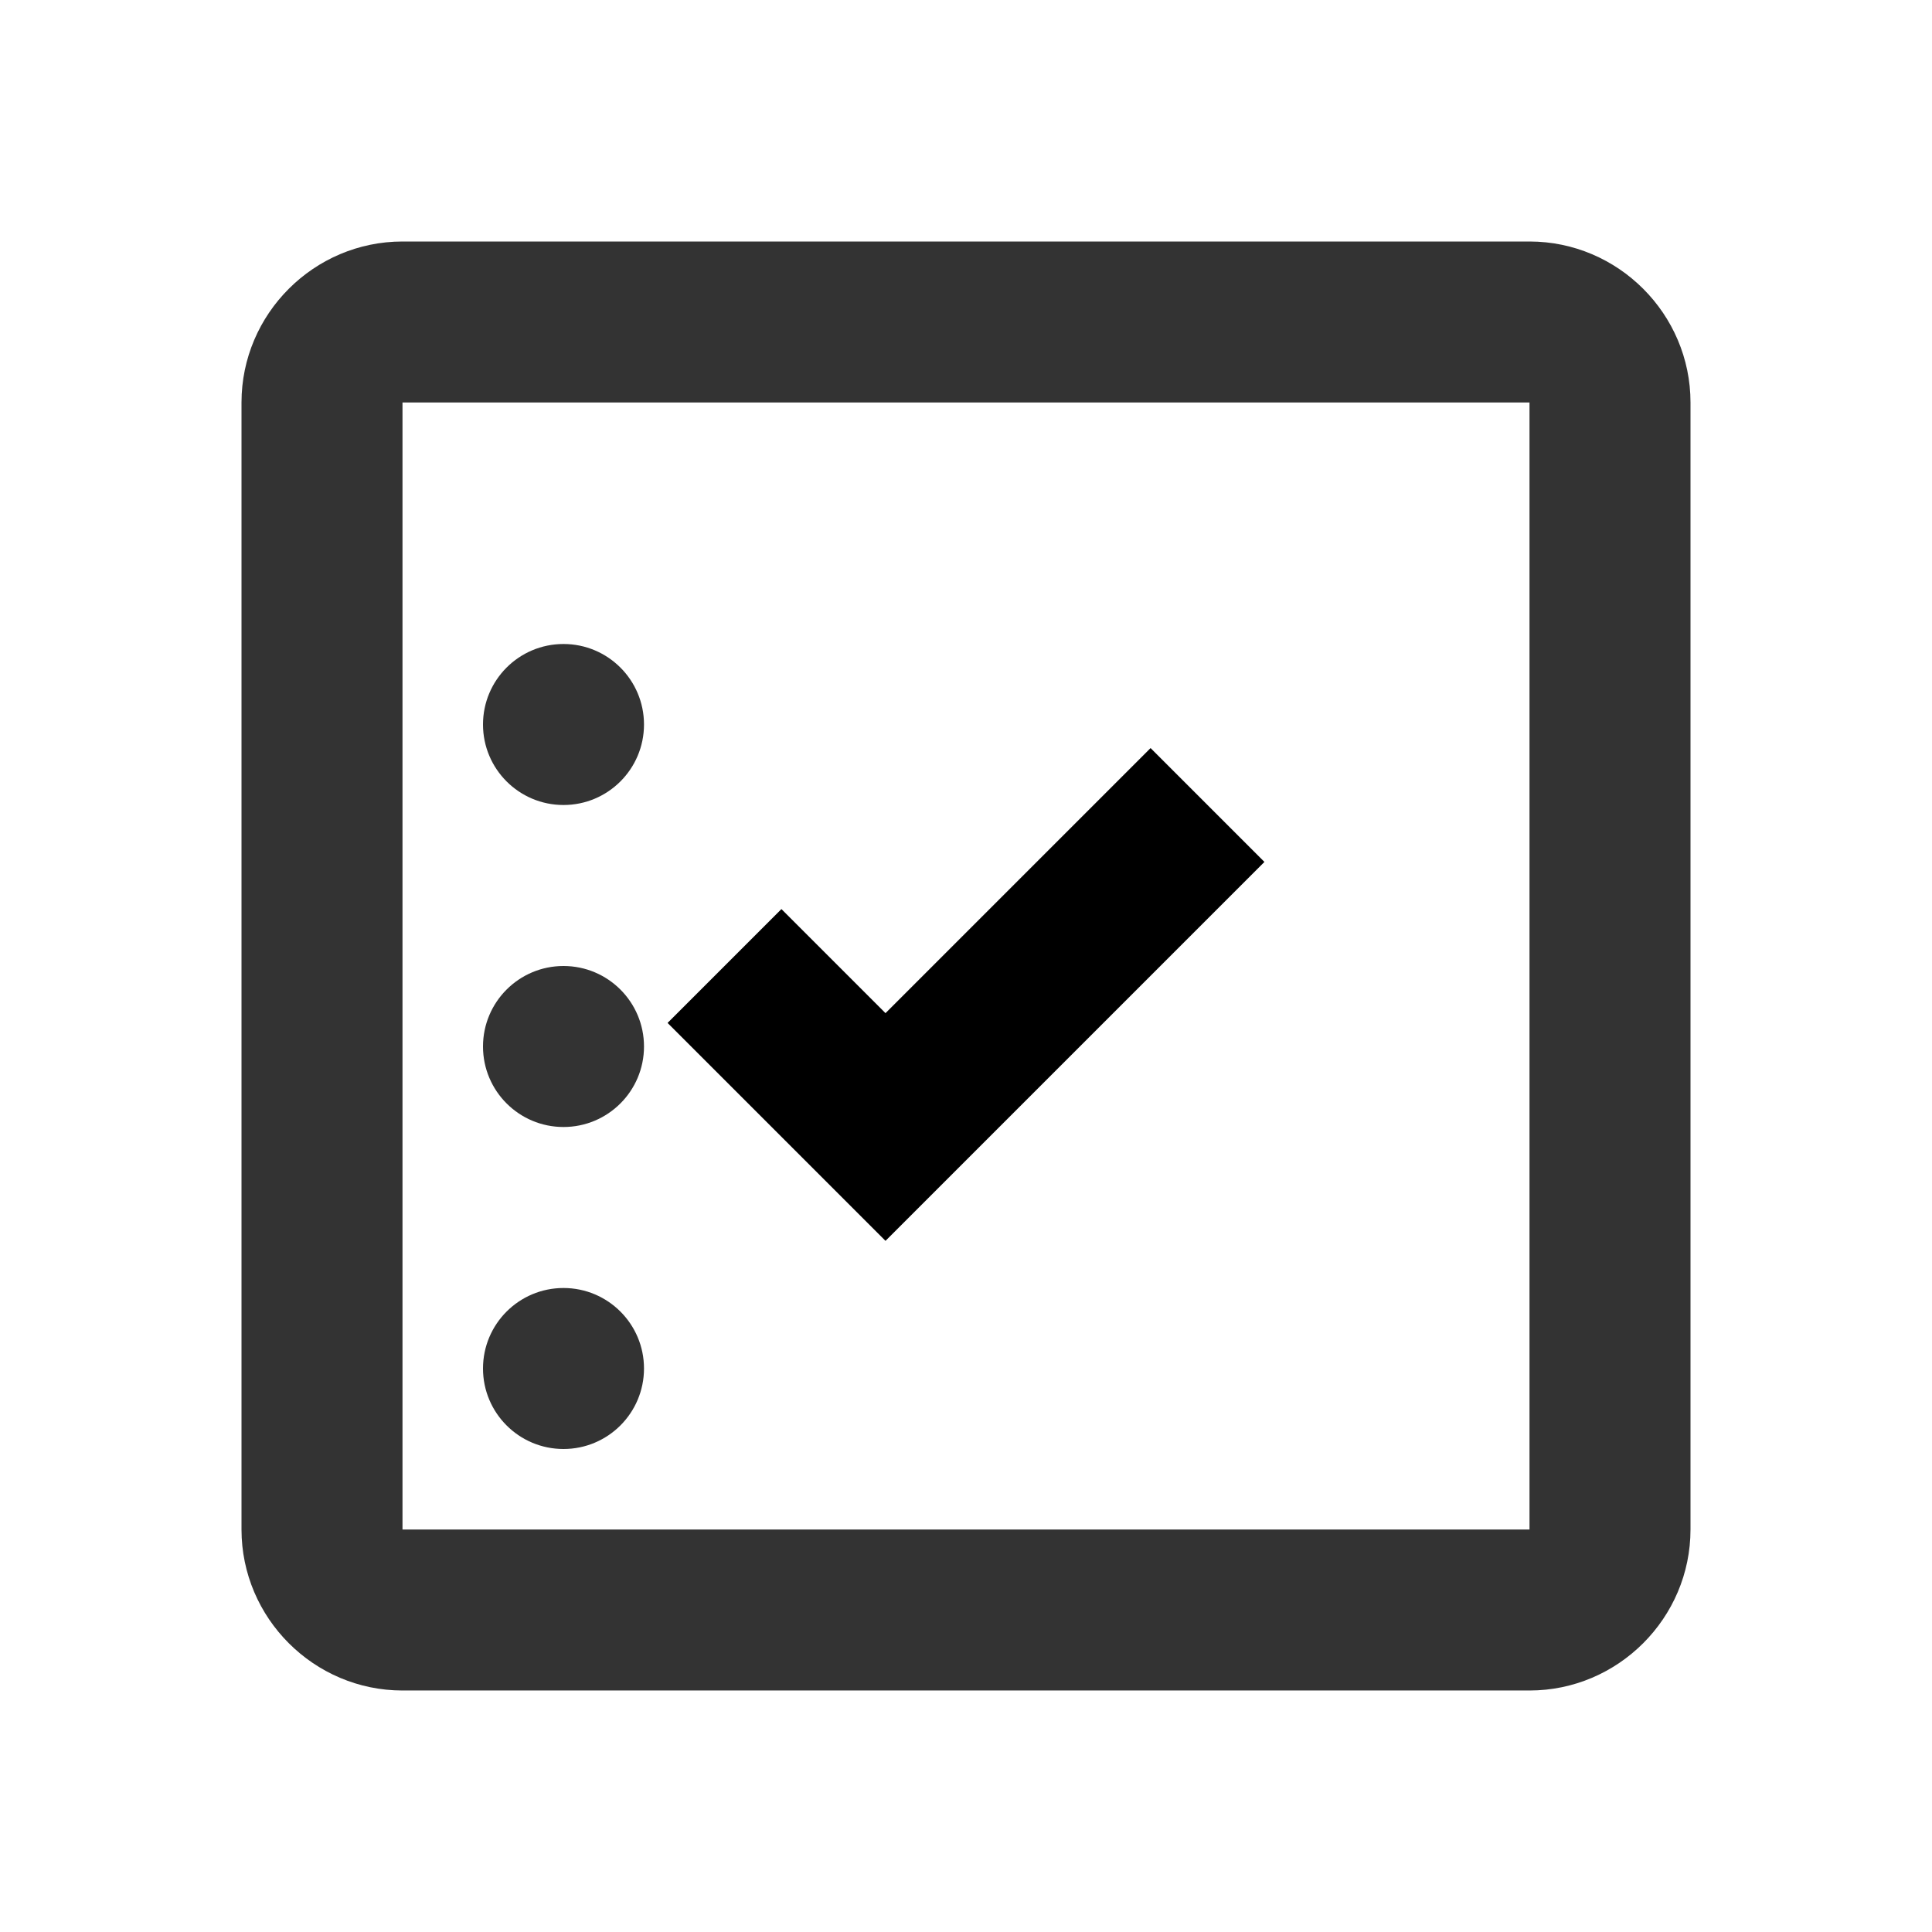 <?xml version="1.0" encoding="UTF-8"?>
<svg xmlns="http://www.w3.org/2000/svg" viewBox="0 0 24 24" class="w-6 h-6">
  <style>
    @keyframes check {
      0% { stroke-dashoffset: 48; }
      100% { stroke-dashoffset: 0; }
    }
    @keyframes fade {
      0% { opacity: 0.8; }
      50% { opacity: 1; }
      100% { opacity: 0.8; }
    }
    .list {
      fill: currentColor;
      transform-origin: center;
      opacity: 0.8;
    }
    .check {
      fill: none;
      stroke: currentColor;
      stroke-width: 2;
      stroke-dasharray: 48;
      transform-origin: center;
    }
    svg:hover .list {
      animation: fade 2s infinite;
    }
    svg:hover .check {
      animation: check 1.5s infinite;
    }
  </style>
  <path class="list" d="M19 3H5c-1.1 0-2 .9-2 2v14c0 1.1.9 2 2 2h14c1.1 0 2-.9 2-2V5c0-1.1-.9-2-2-2zm0 16H5V5h14v14z"/>
  <path class="check" d="M9 12l2 2 4-4"/>
  <path class="list" d="M7 17h10M7 13h10M7 9h10"/>
  <circle class="list" cx="7" cy="9" r="1"/>
  <circle class="list" cx="7" cy="13" r="1"/>
  <circle class="list" cx="7" cy="17" r="1"/>
</svg>
